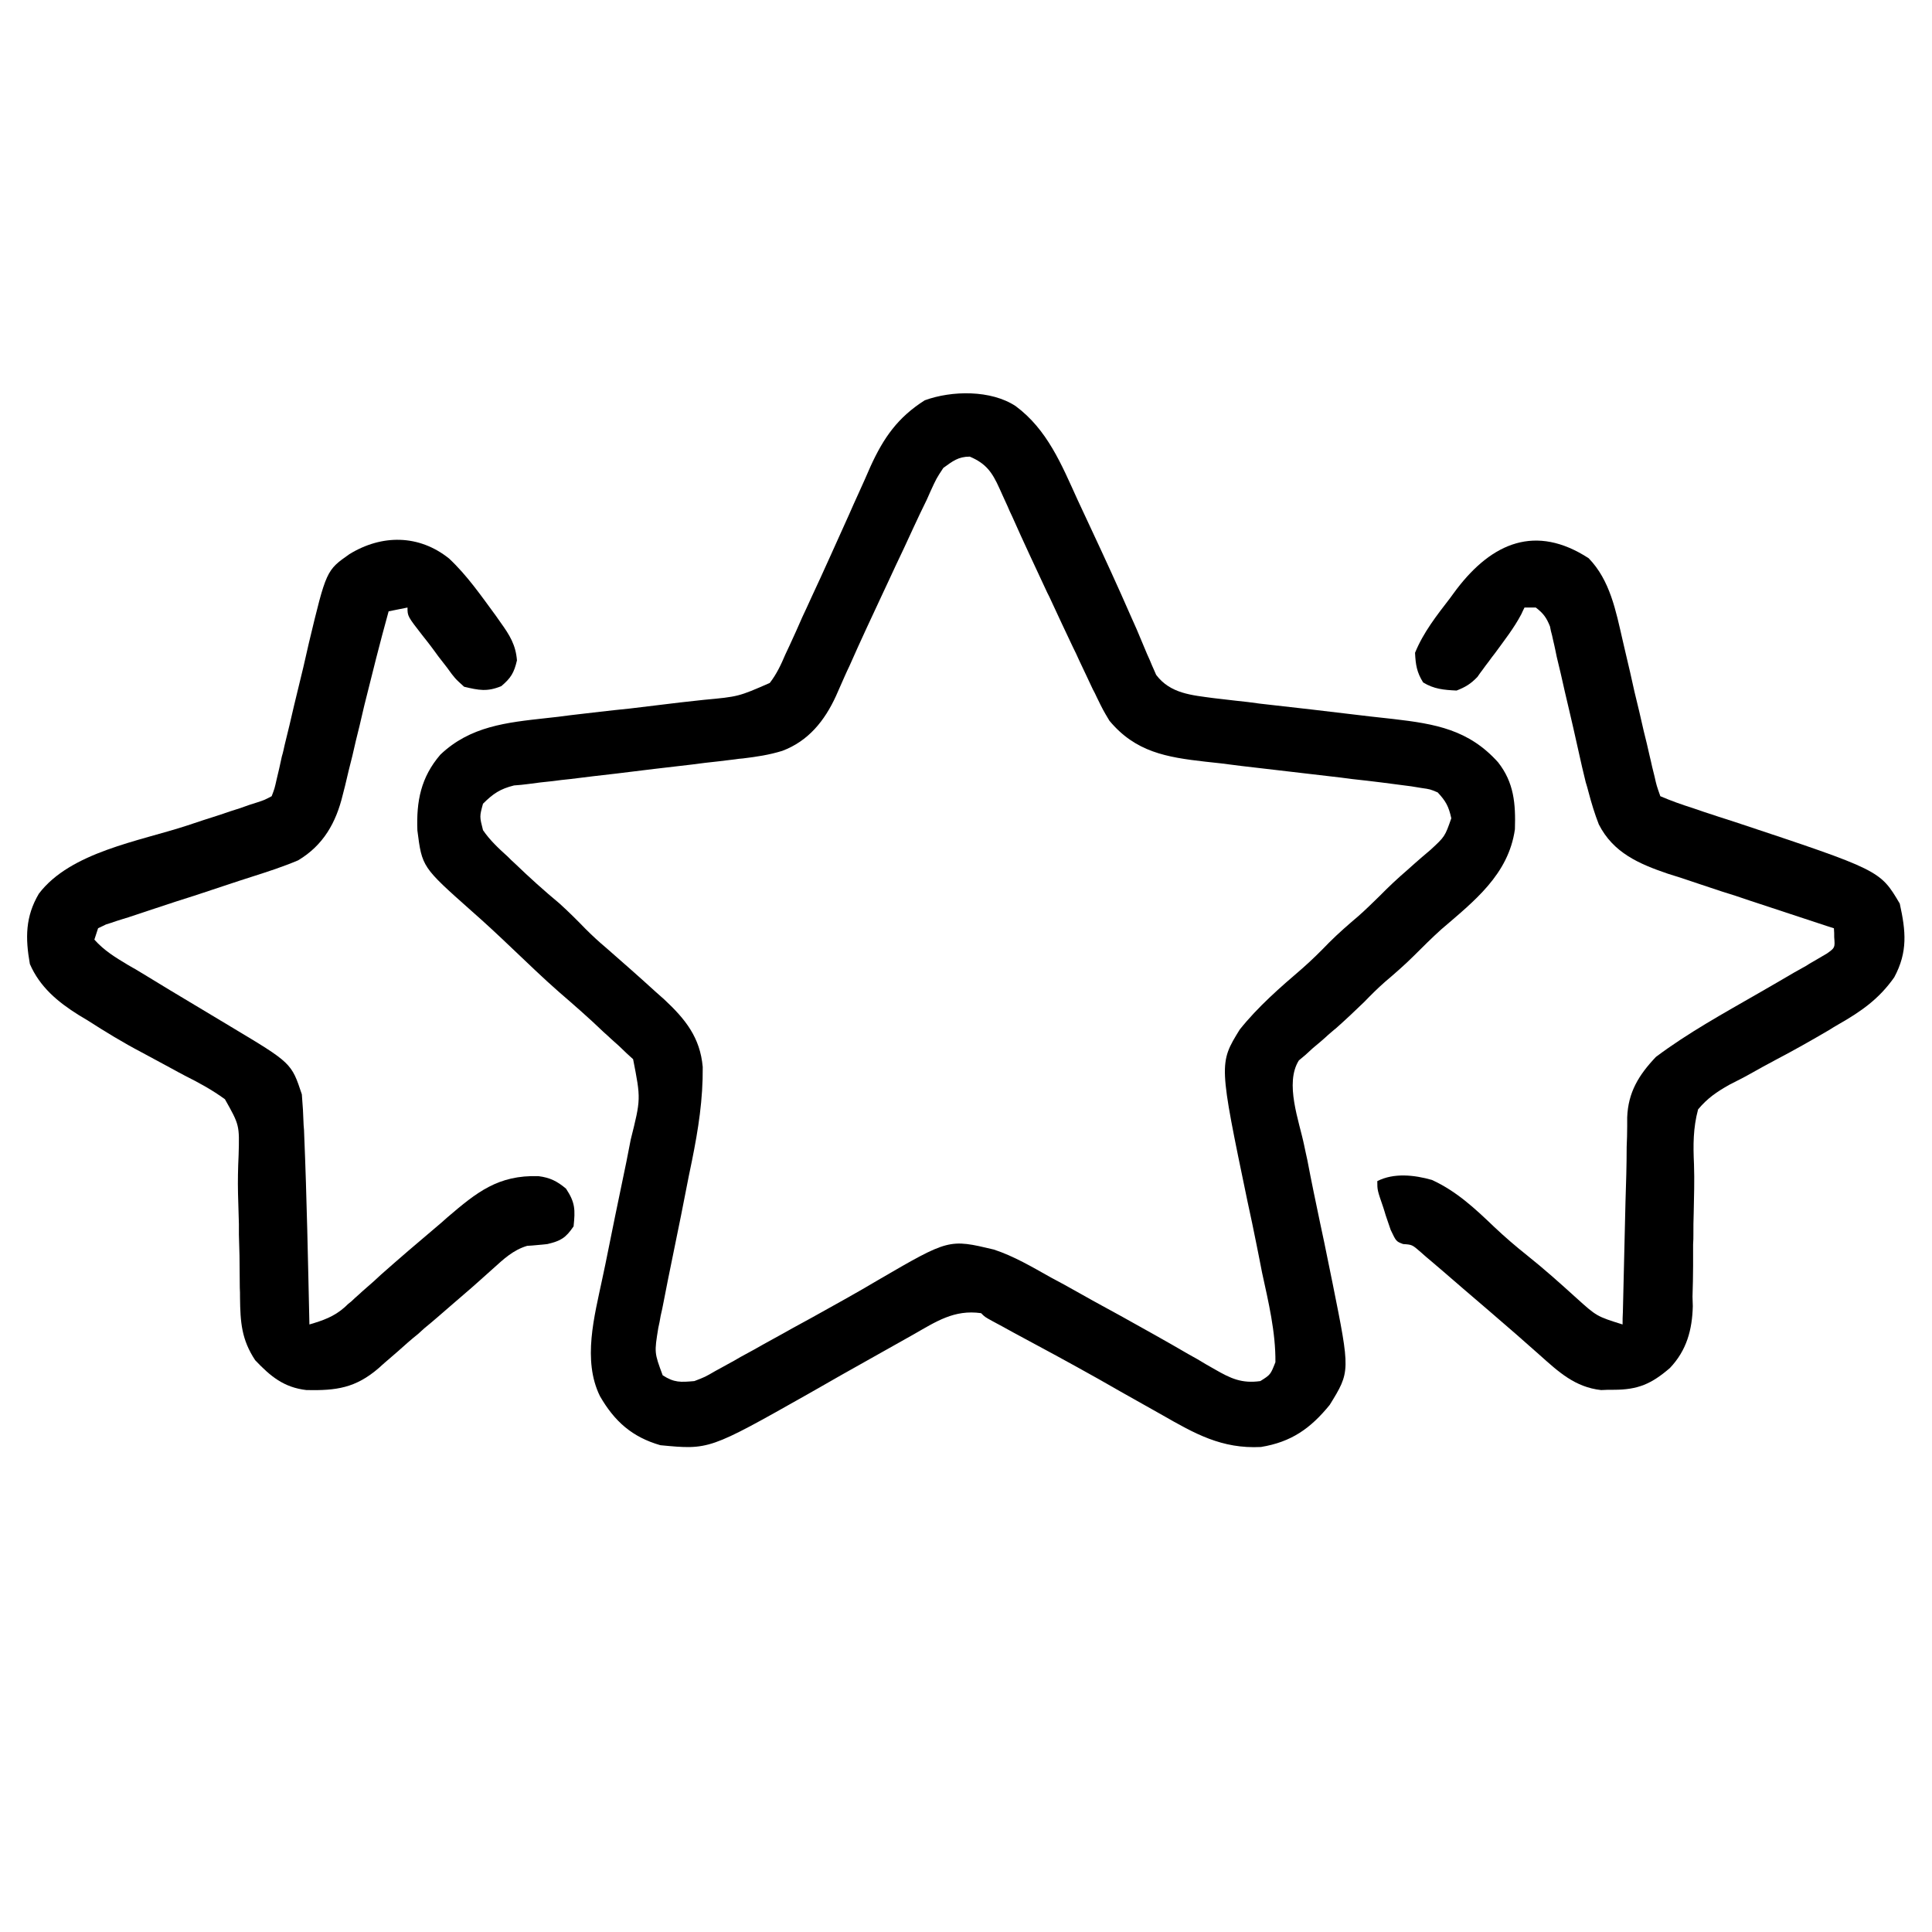 <?xml version="1.0" encoding="UTF-8"?>
<svg xmlns="http://www.w3.org/2000/svg" xmlns:xlink="http://www.w3.org/1999/xlink" width="26px" height="26px" viewBox="0 0 26 26" version="1.1">
<g id="surface1">
<path style=" stroke:none;fill-rule:nonzero;fill:rgb(0%,0%,0%);fill-opacity:1;" d="M 13.668 5.465 C 14.094 5.781 14.285 6.25 14.5 6.723 C 14.559 6.852 14.621 6.98 14.68 7.109 C 14.863 7.5 15.043 7.891 15.215 8.285 C 15.242 8.348 15.27 8.406 15.297 8.469 C 15.344 8.582 15.391 8.695 15.438 8.805 C 15.461 8.855 15.484 8.906 15.504 8.957 C 15.523 8.996 15.539 9.039 15.559 9.082 C 15.75 9.336 16.039 9.355 16.332 9.395 C 16.434 9.406 16.531 9.418 16.633 9.43 C 16.738 9.441 16.848 9.453 16.953 9.469 C 17.184 9.496 17.41 9.52 17.641 9.547 C 17.906 9.578 18.172 9.609 18.434 9.641 C 18.539 9.652 18.645 9.664 18.75 9.676 C 19.32 9.742 19.766 9.82 20.16 10.258 C 20.375 10.531 20.398 10.816 20.387 11.16 C 20.301 11.77 19.836 12.129 19.395 12.508 C 19.27 12.621 19.152 12.738 19.031 12.859 C 18.906 12.984 18.77 13.102 18.637 13.215 C 18.539 13.301 18.449 13.391 18.359 13.484 C 18.234 13.605 18.109 13.723 17.977 13.84 C 17.941 13.867 17.91 13.898 17.875 13.926 C 17.809 13.988 17.738 14.047 17.668 14.105 C 17.637 14.133 17.605 14.164 17.57 14.195 C 17.539 14.219 17.512 14.246 17.48 14.27 C 17.285 14.578 17.484 15.086 17.551 15.414 C 17.566 15.48 17.578 15.547 17.594 15.613 C 17.648 15.898 17.707 16.18 17.766 16.461 C 17.805 16.637 17.84 16.812 17.875 16.984 C 17.895 17.082 17.914 17.18 17.934 17.273 C 18.172 18.457 18.172 18.457 17.895 18.906 C 17.637 19.223 17.379 19.406 16.969 19.473 C 16.441 19.5 16.078 19.293 15.641 19.043 C 15.551 18.992 15.461 18.941 15.371 18.891 C 15.176 18.781 14.98 18.672 14.785 18.559 C 14.402 18.344 14.02 18.137 13.633 17.93 C 13.582 17.902 13.535 17.875 13.484 17.848 C 13.441 17.824 13.398 17.801 13.352 17.777 C 13.254 17.723 13.254 17.723 13.203 17.672 C 12.84 17.621 12.598 17.785 12.289 17.961 C 12.234 17.992 12.184 18.02 12.129 18.051 C 11.961 18.145 11.797 18.238 11.629 18.332 C 11.523 18.391 11.422 18.449 11.316 18.508 C 11.168 18.594 11.02 18.676 10.871 18.762 C 9.543 19.512 9.543 19.512 8.887 19.449 C 8.508 19.34 8.27 19.129 8.074 18.789 C 7.836 18.305 8 17.711 8.105 17.211 C 8.121 17.141 8.133 17.074 8.148 17.008 C 8.191 16.793 8.234 16.582 8.277 16.371 C 8.328 16.125 8.379 15.879 8.43 15.633 C 8.449 15.531 8.469 15.434 8.488 15.336 C 8.625 14.789 8.625 14.789 8.52 14.254 C 8.488 14.227 8.461 14.199 8.43 14.172 C 8.398 14.141 8.363 14.109 8.332 14.078 C 8.297 14.047 8.262 14.016 8.227 13.984 C 8.195 13.953 8.16 13.922 8.125 13.891 C 7.93 13.703 7.723 13.523 7.516 13.344 C 7.301 13.156 7.098 12.957 6.891 12.762 C 6.711 12.59 6.531 12.422 6.344 12.258 C 5.68 11.668 5.68 11.668 5.617 11.176 C 5.602 10.781 5.664 10.461 5.926 10.156 C 6.328 9.773 6.816 9.723 7.352 9.664 C 7.461 9.652 7.566 9.641 7.676 9.625 C 7.941 9.594 8.207 9.562 8.477 9.535 C 8.703 9.508 8.93 9.48 9.156 9.453 C 9.262 9.441 9.367 9.43 9.473 9.418 C 9.938 9.375 9.938 9.375 10.359 9.191 C 10.453 9.07 10.512 8.941 10.57 8.805 C 10.59 8.766 10.605 8.727 10.625 8.688 C 10.684 8.559 10.742 8.434 10.797 8.305 C 10.836 8.219 10.879 8.133 10.918 8.043 C 11.09 7.676 11.254 7.305 11.422 6.934 C 11.465 6.832 11.512 6.734 11.555 6.637 C 11.609 6.516 11.664 6.398 11.715 6.277 C 11.891 5.891 12.082 5.617 12.445 5.387 C 12.809 5.254 13.336 5.246 13.668 5.465 Z M 12.695 6.297 C 12.602 6.438 12.602 6.438 12.52 6.617 C 12.504 6.652 12.488 6.688 12.473 6.723 C 12.41 6.852 12.348 6.98 12.289 7.109 C 12.25 7.195 12.207 7.285 12.168 7.371 C 12.09 7.531 12.016 7.695 11.941 7.855 C 11.918 7.906 11.918 7.906 11.895 7.953 C 11.738 8.289 11.582 8.621 11.434 8.957 C 11.41 9.004 11.391 9.051 11.367 9.102 C 11.328 9.191 11.289 9.277 11.25 9.367 C 11.098 9.699 10.879 9.973 10.527 10.105 C 10.348 10.16 10.184 10.184 9.996 10.207 C 9.945 10.211 9.945 10.211 9.891 10.219 C 9.816 10.227 9.742 10.238 9.668 10.246 C 9.547 10.258 9.43 10.273 9.309 10.289 C 8.973 10.328 8.633 10.367 8.297 10.41 C 8.09 10.434 7.883 10.457 7.676 10.484 C 7.598 10.492 7.52 10.5 7.438 10.512 C 7.328 10.523 7.219 10.535 7.109 10.551 C 7.047 10.559 6.984 10.566 6.918 10.57 C 6.73 10.617 6.637 10.68 6.5 10.816 C 6.453 10.988 6.453 10.988 6.5 11.172 C 6.594 11.309 6.707 11.414 6.832 11.527 C 6.863 11.559 6.895 11.59 6.93 11.621 C 7.125 11.809 7.324 11.988 7.531 12.16 C 7.652 12.27 7.766 12.383 7.879 12.5 C 7.969 12.59 8.062 12.676 8.16 12.758 C 8.383 12.953 8.605 13.148 8.824 13.348 C 8.879 13.398 8.879 13.398 8.938 13.449 C 9.223 13.715 9.422 13.961 9.457 14.359 C 9.461 14.793 9.398 15.195 9.312 15.621 C 9.297 15.688 9.285 15.758 9.27 15.824 C 9.234 16.004 9.199 16.184 9.164 16.363 C 9.105 16.648 9.047 16.938 8.988 17.227 C 8.969 17.324 8.949 17.426 8.93 17.523 C 8.918 17.586 8.906 17.645 8.891 17.707 C 8.883 17.762 8.871 17.816 8.859 17.871 C 8.805 18.203 8.805 18.203 8.918 18.508 C 9.074 18.609 9.16 18.602 9.344 18.586 C 9.488 18.531 9.488 18.531 9.629 18.449 C 9.684 18.418 9.738 18.391 9.793 18.359 C 9.852 18.328 9.906 18.297 9.965 18.262 C 10.023 18.23 10.086 18.195 10.145 18.164 C 10.316 18.066 10.492 17.973 10.664 17.875 C 10.75 17.828 10.836 17.781 10.922 17.734 C 11.223 17.566 11.523 17.402 11.816 17.227 C 12.77 16.672 12.77 16.672 13.375 16.816 C 13.648 16.906 13.891 17.051 14.141 17.191 C 14.199 17.223 14.258 17.254 14.316 17.285 C 14.488 17.379 14.656 17.477 14.828 17.57 C 14.914 17.617 15 17.664 15.086 17.711 C 15.387 17.879 15.691 18.047 15.992 18.223 C 16.031 18.246 16.074 18.27 16.117 18.293 C 16.195 18.34 16.273 18.387 16.352 18.43 C 16.562 18.551 16.711 18.621 16.961 18.586 C 17.098 18.5 17.098 18.5 17.164 18.332 C 17.168 17.926 17.07 17.52 16.984 17.125 C 16.961 17 16.934 16.875 16.91 16.75 C 16.871 16.559 16.832 16.363 16.789 16.172 C 16.402 14.312 16.402 14.312 16.684 13.855 C 16.93 13.547 17.227 13.289 17.523 13.035 C 17.652 12.922 17.77 12.805 17.887 12.684 C 18.012 12.559 18.148 12.441 18.281 12.328 C 18.379 12.242 18.469 12.152 18.562 12.062 C 18.684 11.938 18.809 11.82 18.941 11.707 C 19.008 11.645 19.078 11.586 19.145 11.527 C 19.18 11.496 19.215 11.469 19.25 11.438 C 19.445 11.258 19.445 11.258 19.531 11.012 C 19.496 10.852 19.457 10.781 19.348 10.664 C 19.246 10.621 19.246 10.621 19.133 10.605 C 19.062 10.594 19.062 10.594 18.992 10.582 C 18.727 10.547 18.461 10.512 18.195 10.484 C 18.09 10.469 17.984 10.457 17.879 10.445 C 17.582 10.41 17.281 10.375 16.98 10.34 C 16.797 10.32 16.613 10.297 16.43 10.273 C 16.359 10.266 16.289 10.258 16.219 10.25 C 15.699 10.191 15.281 10.121 14.93 9.699 C 14.844 9.555 14.844 9.555 14.758 9.379 C 14.742 9.344 14.727 9.312 14.707 9.277 C 14.645 9.148 14.586 9.016 14.523 8.887 C 14.496 8.828 14.469 8.766 14.438 8.707 C 14.34 8.5 14.242 8.293 14.145 8.082 C 14.129 8.047 14.113 8.012 14.094 7.977 C 13.934 7.633 13.773 7.293 13.621 6.949 C 13.598 6.902 13.578 6.859 13.559 6.812 C 13.523 6.73 13.484 6.652 13.449 6.57 C 13.352 6.355 13.27 6.238 13.051 6.145 C 12.895 6.145 12.82 6.207 12.695 6.297 Z M 12.695 6.297 "/>
<path style=" stroke:none;fill-rule:nonzero;fill:rgb(0%,0%,0%);fill-opacity:1;" d="M 6.043 7.516 C 6.285 7.742 6.477 8.02 6.672 8.285 C 6.695 8.316 6.715 8.348 6.738 8.379 C 6.859 8.547 6.941 8.68 6.957 8.887 C 6.918 9.055 6.875 9.125 6.746 9.234 C 6.555 9.312 6.445 9.289 6.246 9.242 C 6.121 9.129 6.121 9.129 6.016 8.984 C 5.977 8.934 5.938 8.883 5.898 8.832 C 5.863 8.785 5.828 8.734 5.789 8.684 C 5.758 8.645 5.727 8.602 5.691 8.559 C 5.484 8.293 5.484 8.293 5.484 8.176 C 5.402 8.191 5.316 8.211 5.23 8.227 C 5.113 8.648 5.008 9.07 4.902 9.496 C 4.883 9.586 4.859 9.672 4.84 9.762 C 4.805 9.898 4.773 10.035 4.742 10.172 C 4.707 10.305 4.676 10.438 4.645 10.57 C 4.633 10.613 4.625 10.652 4.613 10.695 C 4.523 11.07 4.352 11.375 4.012 11.578 C 3.809 11.664 3.605 11.73 3.395 11.797 C 3.336 11.816 3.277 11.836 3.215 11.855 C 3.027 11.918 2.84 11.98 2.648 12.043 C 2.461 12.102 2.27 12.164 2.082 12.227 C 1.965 12.266 1.848 12.305 1.73 12.344 C 1.676 12.359 1.621 12.379 1.566 12.395 C 1.5 12.418 1.5 12.418 1.426 12.441 C 1.375 12.465 1.375 12.465 1.32 12.492 C 1.305 12.543 1.285 12.594 1.27 12.645 C 1.402 12.793 1.551 12.883 1.719 12.984 C 1.75 13 1.777 13.02 1.809 13.035 C 1.871 13.074 1.934 13.109 1.996 13.148 C 2.094 13.207 2.188 13.266 2.285 13.324 C 2.559 13.488 2.832 13.652 3.105 13.816 C 3.922 14.305 3.922 14.305 4.062 14.727 C 4.074 14.867 4.082 15.004 4.086 15.141 C 4.09 15.188 4.094 15.23 4.094 15.277 C 4.129 16.125 4.145 16.977 4.164 17.824 C 4.348 17.77 4.496 17.719 4.641 17.59 C 4.668 17.562 4.699 17.535 4.73 17.512 C 4.762 17.48 4.793 17.453 4.824 17.426 C 4.891 17.363 4.961 17.305 5.027 17.246 C 5.078 17.199 5.078 17.199 5.129 17.152 C 5.371 16.938 5.613 16.73 5.859 16.523 C 5.914 16.477 5.969 16.43 6.02 16.383 C 6.418 16.043 6.703 15.812 7.246 15.828 C 7.402 15.848 7.496 15.895 7.617 15.996 C 7.742 16.184 7.742 16.281 7.719 16.504 C 7.613 16.66 7.547 16.699 7.367 16.742 C 7.277 16.75 7.184 16.762 7.094 16.766 C 6.902 16.824 6.777 16.945 6.629 17.078 C 6.566 17.133 6.504 17.191 6.441 17.246 C 6.391 17.289 6.391 17.289 6.344 17.332 C 6.191 17.465 6.039 17.594 5.887 17.727 C 5.828 17.777 5.77 17.828 5.711 17.875 C 5.684 17.902 5.652 17.926 5.625 17.953 C 5.531 18.027 5.441 18.109 5.352 18.188 C 5.293 18.238 5.234 18.289 5.176 18.34 C 5.148 18.363 5.125 18.387 5.098 18.41 C 4.785 18.68 4.527 18.715 4.125 18.707 C 3.82 18.672 3.641 18.523 3.434 18.305 C 3.25 18.027 3.234 17.793 3.23 17.465 C 3.23 17.418 3.23 17.375 3.227 17.328 C 3.227 17.184 3.223 17.043 3.223 16.898 C 3.219 16.805 3.219 16.707 3.215 16.613 C 3.215 16.566 3.215 16.523 3.215 16.473 C 3.211 16.336 3.207 16.195 3.203 16.059 C 3.199 15.887 3.203 15.719 3.211 15.547 C 3.223 15.141 3.223 15.141 3.027 14.793 C 2.855 14.668 2.684 14.574 2.496 14.48 C 2.43 14.445 2.363 14.41 2.301 14.375 C 2.172 14.305 2.039 14.234 1.91 14.164 C 1.656 14.031 1.414 13.883 1.176 13.73 C 1.117 13.695 1.117 13.695 1.059 13.66 C 0.777 13.484 0.535 13.281 0.402 12.973 C 0.34 12.625 0.34 12.336 0.523 12.027 C 0.949 11.465 1.879 11.32 2.52 11.109 C 2.668 11.059 2.812 11.012 2.961 10.965 C 3.051 10.934 3.145 10.902 3.234 10.875 C 3.273 10.859 3.316 10.848 3.355 10.832 C 3.395 10.82 3.43 10.809 3.465 10.797 C 3.559 10.766 3.559 10.766 3.656 10.715 C 3.695 10.613 3.695 10.613 3.723 10.488 C 3.734 10.441 3.746 10.391 3.758 10.34 C 3.77 10.289 3.781 10.234 3.793 10.18 C 3.809 10.129 3.82 10.074 3.832 10.02 C 3.875 9.844 3.918 9.672 3.957 9.496 C 4 9.324 4.039 9.152 4.082 8.98 C 4.105 8.871 4.133 8.766 4.156 8.656 C 4.391 7.676 4.391 7.676 4.703 7.457 C 5.137 7.191 5.637 7.191 6.043 7.516 Z M 6.043 7.516 "/>
<path style=" stroke:none;fill-rule:nonzero;fill:rgb(0%,0%,0%);fill-opacity:1;" d="M 21.379 7.512 C 21.668 7.809 21.746 8.223 21.836 8.613 C 21.855 8.695 21.855 8.695 21.875 8.781 C 21.918 8.957 21.957 9.133 21.996 9.309 C 22.039 9.484 22.082 9.664 22.121 9.84 C 22.148 9.949 22.176 10.059 22.199 10.168 C 22.211 10.219 22.223 10.266 22.234 10.32 C 22.25 10.383 22.25 10.383 22.266 10.449 C 22.293 10.57 22.293 10.57 22.344 10.715 C 22.488 10.777 22.633 10.828 22.781 10.875 C 22.848 10.898 22.848 10.898 22.918 10.922 C 23.059 10.969 23.203 11.016 23.348 11.062 C 25.301 11.711 25.301 11.711 25.566 12.16 C 25.648 12.531 25.676 12.809 25.492 13.152 C 25.289 13.441 25.051 13.609 24.742 13.785 C 24.699 13.809 24.656 13.836 24.613 13.863 C 24.379 14 24.145 14.133 23.906 14.258 C 23.781 14.324 23.66 14.391 23.543 14.457 C 23.453 14.508 23.363 14.551 23.273 14.598 C 23.102 14.695 22.98 14.777 22.852 14.93 C 22.785 15.18 22.785 15.41 22.797 15.668 C 22.805 15.887 22.797 16.109 22.793 16.328 C 22.789 16.422 22.789 16.516 22.789 16.605 C 22.789 16.676 22.789 16.676 22.785 16.746 C 22.785 16.84 22.785 16.938 22.785 17.031 C 22.785 17.172 22.781 17.309 22.777 17.449 C 22.777 17.492 22.781 17.535 22.781 17.578 C 22.773 17.895 22.699 18.172 22.473 18.41 C 22.223 18.625 22.043 18.703 21.715 18.703 C 21.66 18.703 21.605 18.703 21.547 18.707 C 21.195 18.668 20.973 18.461 20.719 18.234 C 20.652 18.176 20.582 18.113 20.516 18.055 C 20.48 18.023 20.449 17.996 20.414 17.965 C 20.172 17.754 19.93 17.547 19.688 17.34 C 19.602 17.266 19.516 17.191 19.43 17.117 C 19.375 17.07 19.32 17.023 19.266 16.977 C 19.219 16.938 19.168 16.895 19.121 16.852 C 19.004 16.75 19.004 16.75 18.883 16.742 C 18.789 16.707 18.789 16.707 18.715 16.551 C 18.691 16.484 18.672 16.422 18.648 16.355 C 18.637 16.32 18.629 16.289 18.617 16.254 C 18.535 16.016 18.535 16.016 18.535 15.895 C 18.758 15.781 19.035 15.812 19.27 15.879 C 19.602 16.031 19.852 16.266 20.109 16.512 C 20.25 16.645 20.395 16.77 20.547 16.891 C 20.777 17.074 20.996 17.27 21.211 17.465 C 21.488 17.715 21.488 17.715 21.836 17.824 C 21.836 17.742 21.836 17.742 21.84 17.656 C 21.852 17.16 21.863 16.668 21.875 16.176 C 21.883 15.93 21.891 15.684 21.891 15.434 C 21.895 15.344 21.898 15.25 21.898 15.156 C 21.898 15.117 21.898 15.078 21.898 15.039 C 21.91 14.699 22.055 14.465 22.285 14.223 C 22.719 13.898 23.195 13.637 23.664 13.367 C 23.828 13.273 23.988 13.18 24.148 13.086 C 24.203 13.055 24.254 13.027 24.309 12.996 C 24.355 12.965 24.406 12.938 24.453 12.91 C 24.496 12.883 24.543 12.859 24.586 12.832 C 24.695 12.754 24.695 12.754 24.684 12.613 C 24.684 12.574 24.684 12.535 24.68 12.492 C 24.648 12.48 24.613 12.473 24.582 12.461 C 24.238 12.348 23.895 12.234 23.551 12.121 C 23.426 12.078 23.297 12.035 23.168 11.996 C 22.984 11.934 22.801 11.875 22.617 11.812 C 22.559 11.793 22.504 11.777 22.445 11.758 C 22.055 11.625 21.711 11.477 21.516 11.094 C 21.461 10.953 21.418 10.812 21.379 10.664 C 21.367 10.617 21.355 10.574 21.34 10.527 C 21.305 10.387 21.273 10.246 21.242 10.105 C 21.219 10 21.195 9.895 21.172 9.793 C 21.133 9.629 21.098 9.469 21.059 9.309 C 21.023 9.148 20.988 8.992 20.949 8.836 C 20.938 8.785 20.93 8.738 20.918 8.688 C 20.906 8.641 20.898 8.598 20.887 8.551 C 20.871 8.492 20.871 8.492 20.859 8.43 C 20.812 8.312 20.77 8.254 20.668 8.176 C 20.617 8.176 20.566 8.176 20.516 8.176 C 20.5 8.207 20.488 8.234 20.473 8.266 C 20.375 8.453 20.242 8.621 20.117 8.793 C 20.074 8.848 20.074 8.848 20.035 8.902 C 20.008 8.938 19.98 8.973 19.953 9.012 C 19.93 9.043 19.906 9.074 19.883 9.109 C 19.793 9.203 19.723 9.246 19.602 9.293 C 19.43 9.285 19.297 9.273 19.152 9.184 C 19.066 9.047 19.051 8.945 19.043 8.785 C 19.156 8.508 19.336 8.281 19.516 8.047 C 19.543 8.008 19.574 7.969 19.602 7.93 C 20.082 7.301 20.668 7.051 21.379 7.512 Z M 21.379 7.512 "/>
</g>
</svg>
